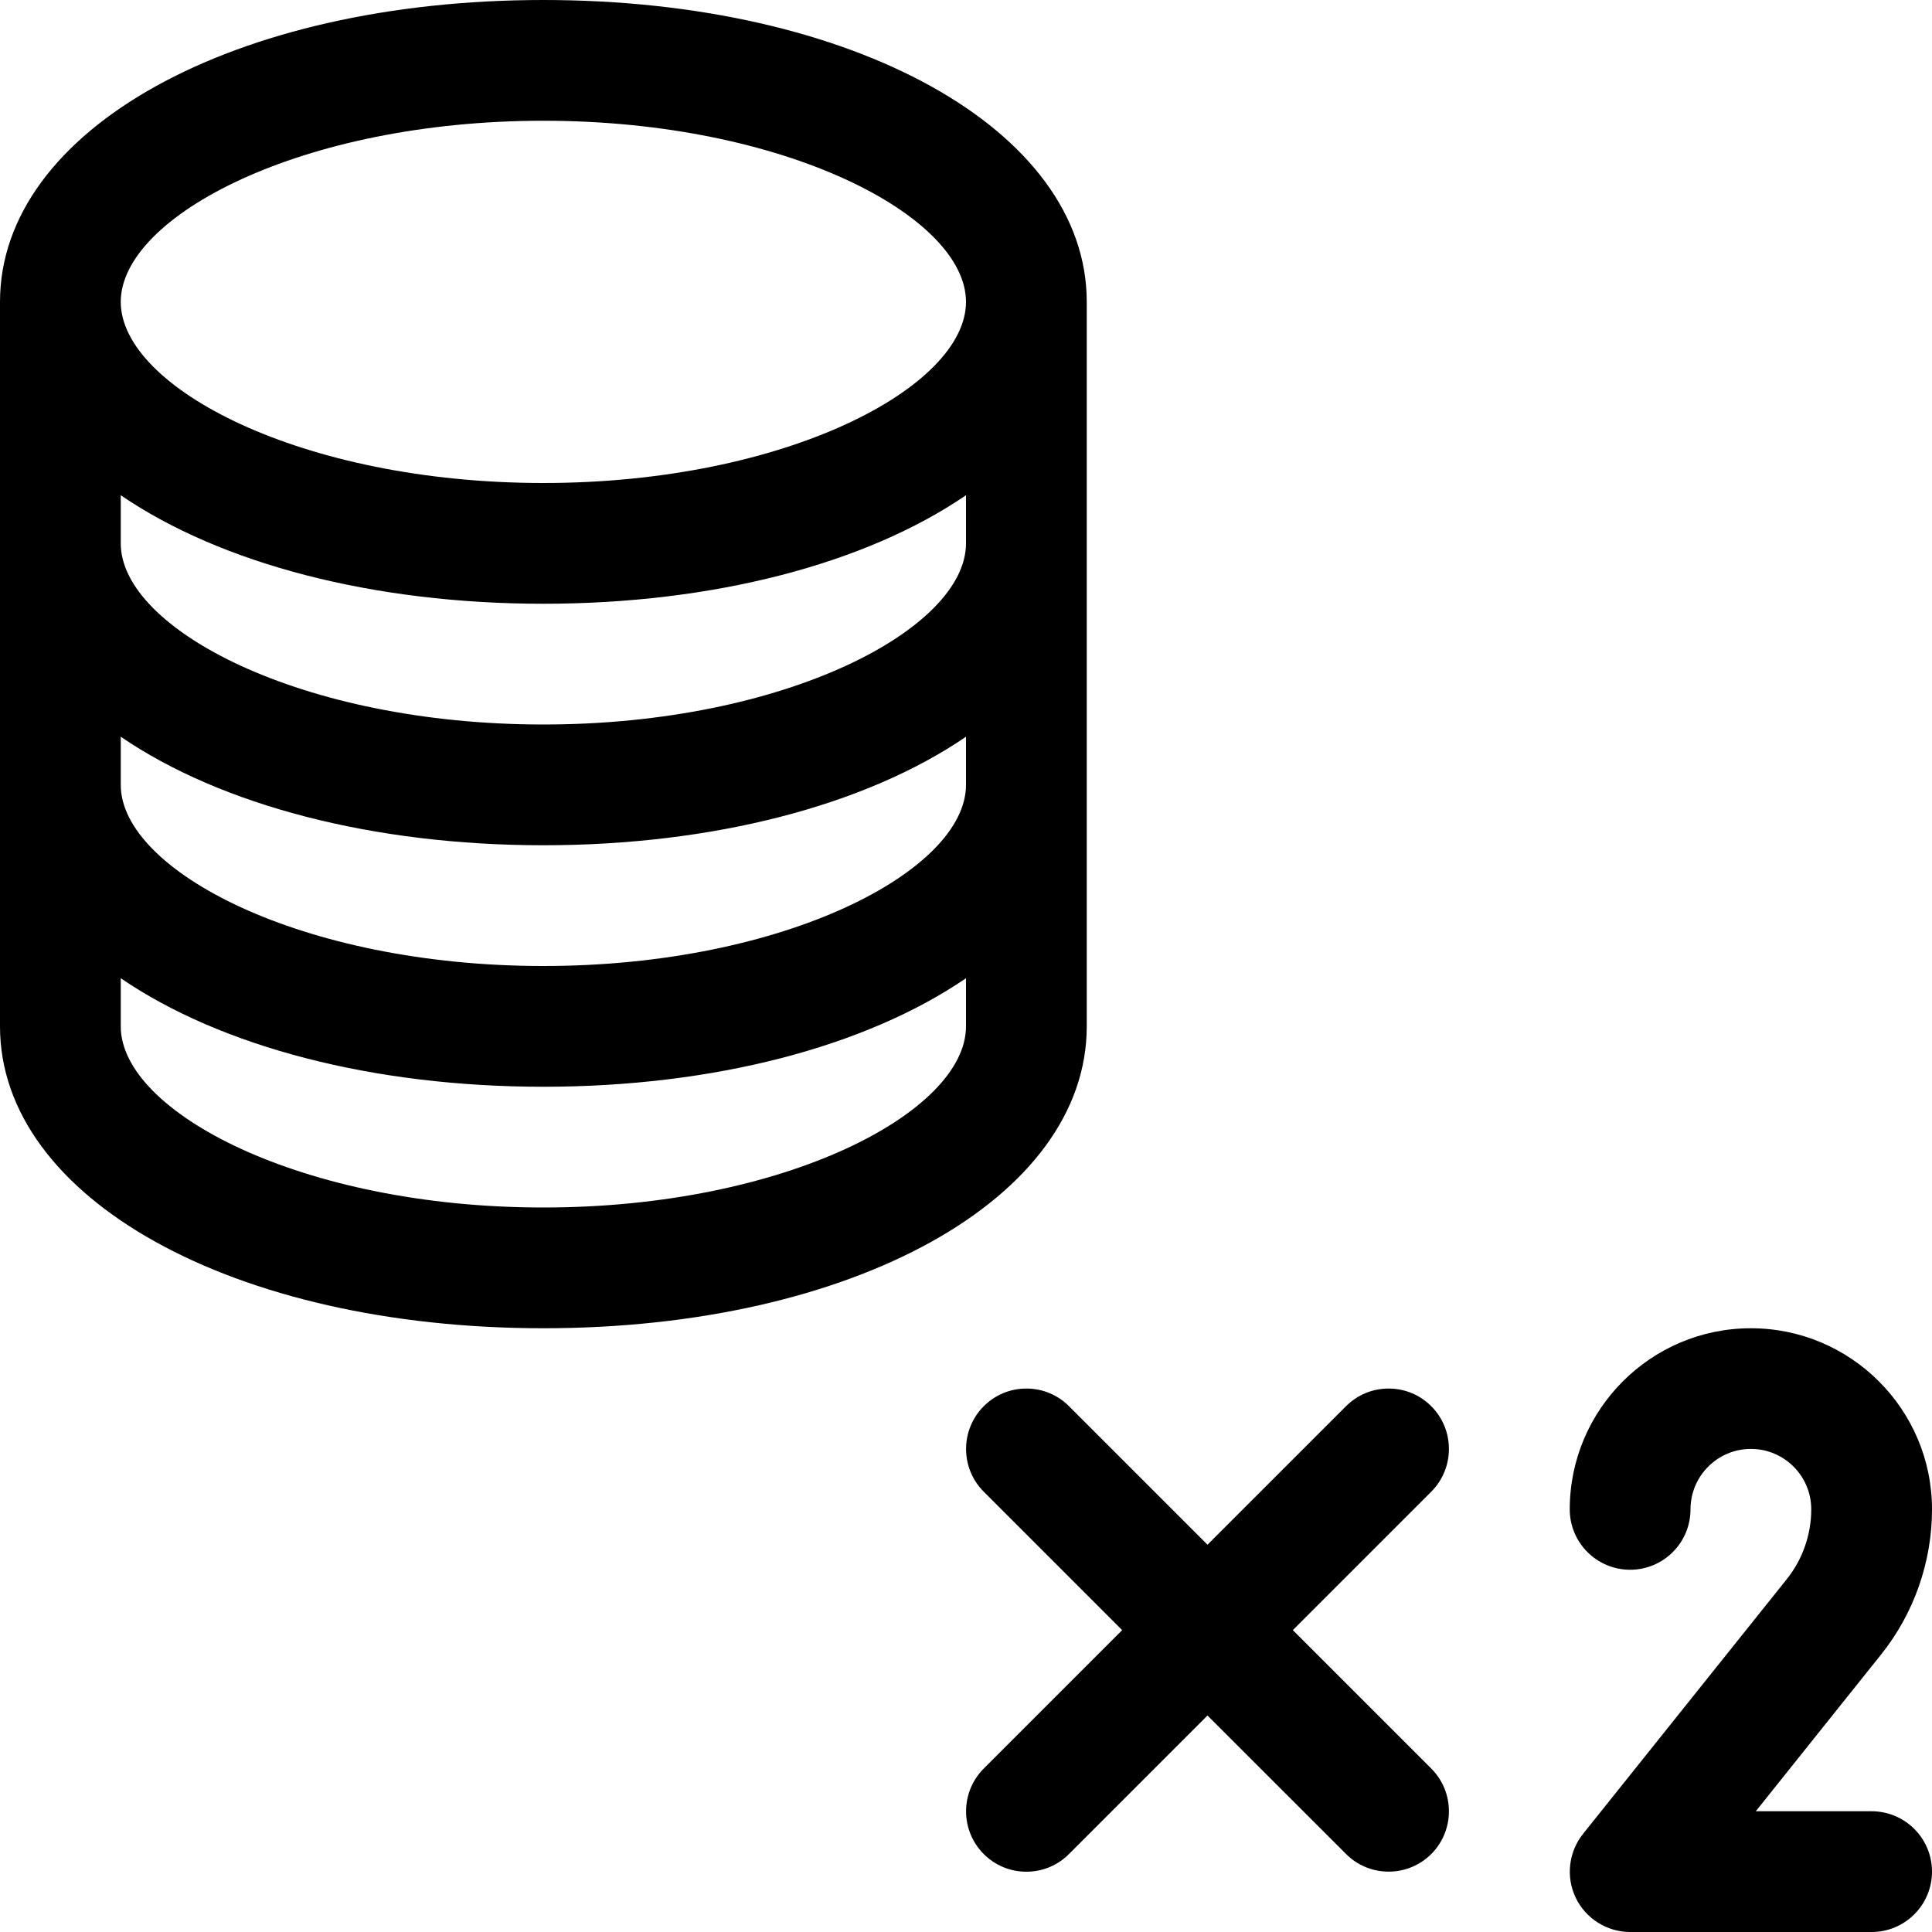 <?xml version="1.0" encoding="utf-8"?>
<!-- Generator: Adobe Illustrator 22.1.0, SVG Export Plug-In . SVG Version: 6.00 Build 0)  -->
<svg version="1.1" id="Regular" xmlns="http://www.w3.org/2000/svg" xmlns:xlink="http://www.w3.org/1999/xlink" x="0px" y="0px"
	 viewBox="0 0 24 24" style="enable-background:new 0 0 24 24;" xml:space="preserve">
<title>casino-chips-double-1</title>
<g>
	<path d="M6.75,16.5C2.902,16.5,0,14.888,0,12.75v-9C0,1.612,2.902,0,6.75,0s6.75,1.612,6.75,3.75v9
		C13.5,14.888,10.598,16.5,6.75,16.5z M1.5,12.75C1.5,13.812,3.745,15,6.75,15S12,13.812,12,12.75v-0.598
		C10.75,13.006,8.858,13.5,6.75,13.5s-4-0.494-5.25-1.348V12.75z M1.5,9.75C1.5,10.812,3.745,12,6.75,12S12,10.812,12,9.75V9.152
		C10.75,10.006,8.858,10.5,6.75,10.5s-4-0.494-5.25-1.348V9.75z M1.5,6.75C1.5,7.812,3.745,9,6.75,9S12,7.812,12,6.75V6.152
		C10.75,7.006,8.858,7.5,6.75,7.5s-4-0.494-5.25-1.348V6.75z M6.75,1.5C3.745,1.5,1.5,2.688,1.5,3.75S3.745,6,6.75,6
		S12,4.812,12,3.75S9.755,1.5,6.75,1.5z"/>
	<path d="M20.25,24c-0.287,0-0.552-0.167-0.676-0.426c-0.124-0.258-0.088-0.569,0.091-0.793l2.531-3.164
		c0.196-0.245,0.304-0.553,0.304-0.868c0-0.414-0.336-0.75-0.75-0.75S21,18.336,21,18.75s-0.336,0.75-0.75,0.75
		s-0.75-0.336-0.75-0.75c0-1.241,1.009-2.25,2.25-2.25S24,17.509,24,18.75c0,0.654-0.225,1.295-0.634,1.805L21.811,22.5h1.439
		c0.414,0,0.75,0.336,0.75,0.75S23.664,24,23.25,24H20.25z"/>
	<path d="M17.25,23.25c-0.2,0-0.389-0.078-0.53-0.22L15,21.311l-1.72,1.72c-0.142,0.142-0.33,0.22-0.53,0.22s-0.389-0.078-0.53-0.22
		c-0.292-0.292-0.292-0.768,0-1.061l1.72-1.72l-1.72-1.72c-0.292-0.292-0.292-0.768,0-1.061c0.142-0.142,0.33-0.22,0.53-0.22
		s0.389,0.078,0.53,0.22l1.72,1.72l1.72-1.72c0.142-0.142,0.33-0.22,0.53-0.22s0.389,0.078,0.53,0.22
		c0.292,0.292,0.292,0.768,0,1.061l-1.72,1.72l1.72,1.72c0.292,0.292,0.292,0.768,0,1.061C17.639,23.172,17.45,23.25,17.25,23.25z"
		/>
</g>
</svg>
